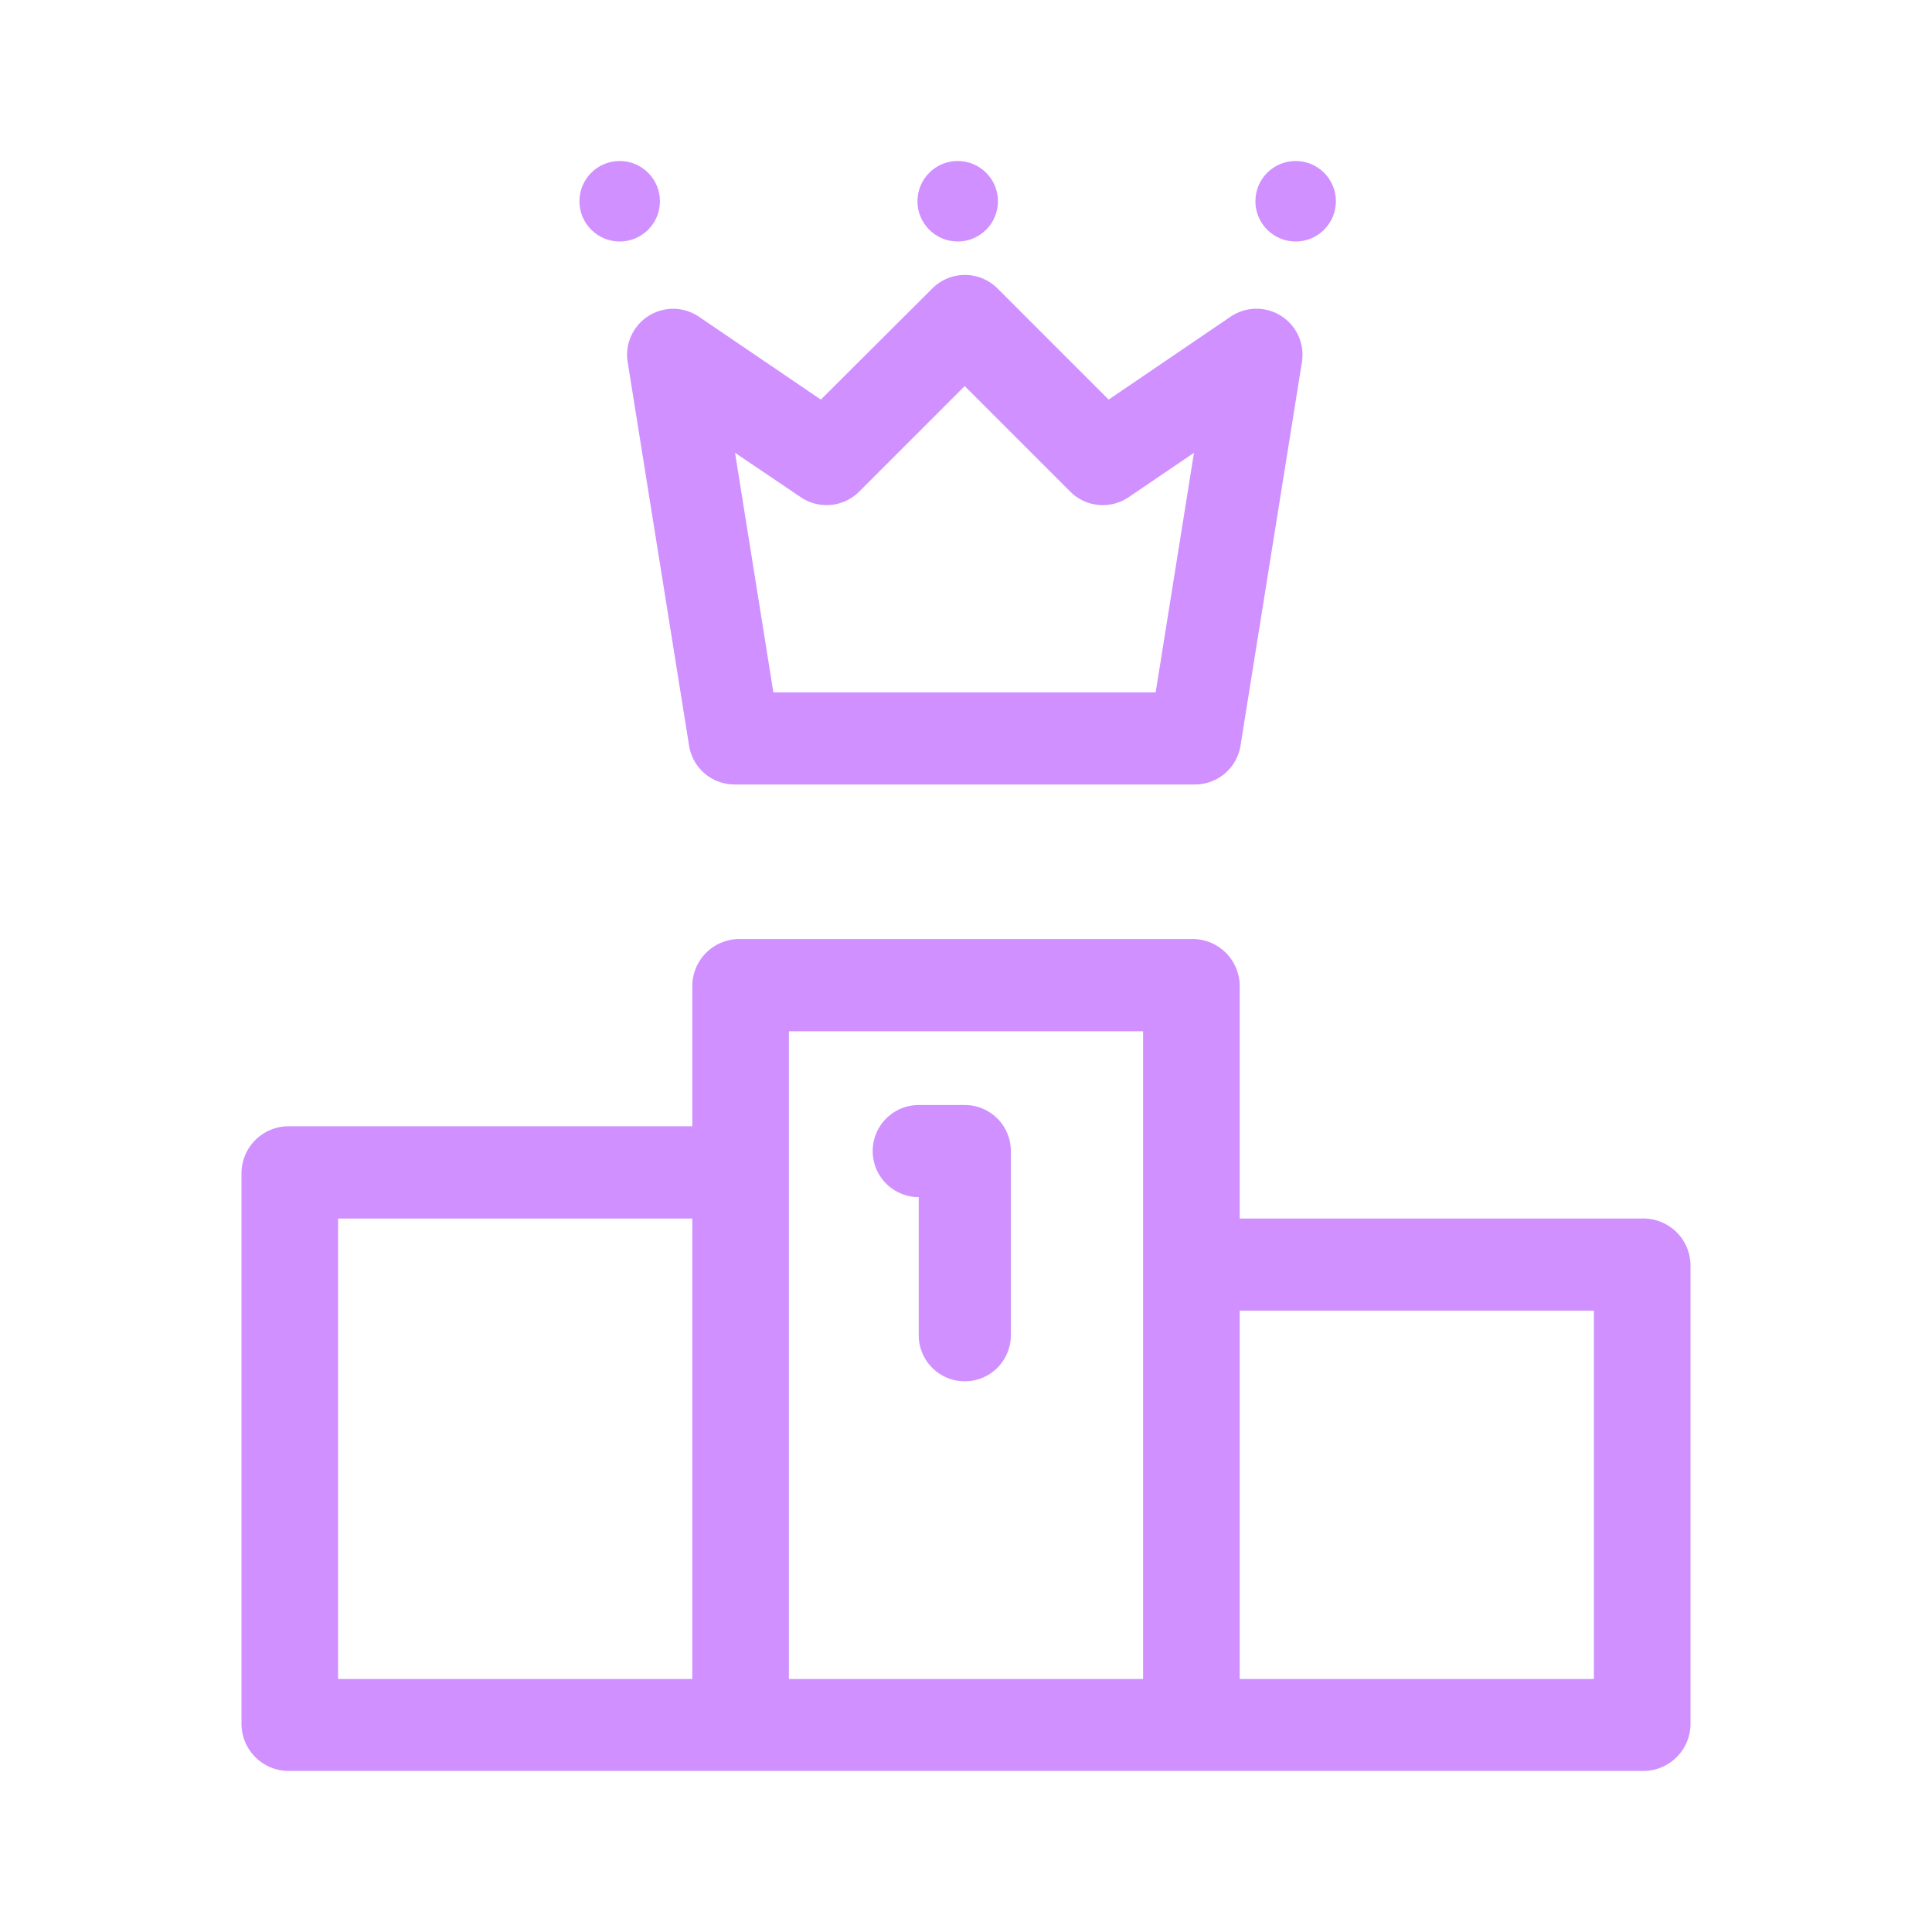 <svg xmlns="http://www.w3.org/2000/svg" width="24" height="24" viewBox="0 0 24 24">
  <g id="leaderboard_menu_icon" transform="translate(35 -170)">
    <rect id="_" data-name="#" width="24" height="24" transform="translate(-35 170)" fill="#4b4f55" opacity="0"/>
    <g id="leaderboard" transform="translate(-62.5 171.7)">
      <path id="Path_10519" data-name="Path 10519" d="M145.5,46.081l.763,4.766a.572.572,0,0,0,.565.482h5.72a.572.572,0,0,0,.565-.482l.763-4.766a.572.572,0,0,0-.886-.563l-1.515,1.03-1.381-1.381a.572.572,0,0,0-.809,0L147.9,46.548l-1.515-1.03A.572.572,0,0,0,145.5,46.081Zm2.15,1.679a.572.572,0,0,0,.726-.069l1.311-1.311,1.311,1.311a.572.572,0,0,0,.726.069l.811-.551-.476,2.976H147.31l-.476-2.976Z" transform="translate(-110.203 -43.284)" fill="#d090ff"/>
      <circle id="Ellipse_518" data-name="Ellipse 518" cx="0.5" cy="0.5" r="0.5" transform="translate(38.897 0.3)" fill="#d090ff"/>
      <circle id="Ellipse_519" data-name="Ellipse 519" cx="0.5" cy="0.5" r="0.5" transform="translate(43.095 0.3)" fill="#d090ff"/>
      <circle id="Ellipse_520" data-name="Ellipse 520" cx="0.5" cy="0.5" r="0.5" transform="translate(34.698 0.3)" fill="#d090ff"/>
      <path id="Path_10520" data-name="Path 10520" d="M47.9,244.47h-5v-2.9a.586.586,0,0,0-.6-.572H36.7a.586.586,0,0,0-.6.572v1.754h-5a.586.586,0,0,0-.6.572v6.864a.586.586,0,0,0,.6.572H47.9a.586.586,0,0,0,.6-.572v-5.72A.586.586,0,0,0,47.9,244.47Zm-16.2,0h4.4v5.72H31.7Zm5.6-2.326h4.4v8.046H37.3Zm10,8.046H42.9v-4.576h4.4Z" transform="translate(0 -231.033)" fill="#d090ff"/>
      <path id="Path_10521" data-name="Path 10521" d="M227.144,301h-.572a.572.572,0,1,0,0,1.144v1.716a.572.572,0,0,0,1.144,0v-2.288A.572.572,0,0,0,227.144,301Z" transform="translate(-187.659 -288.973)" fill="#d090ff"/>
    </g>
  </g>
</svg>
